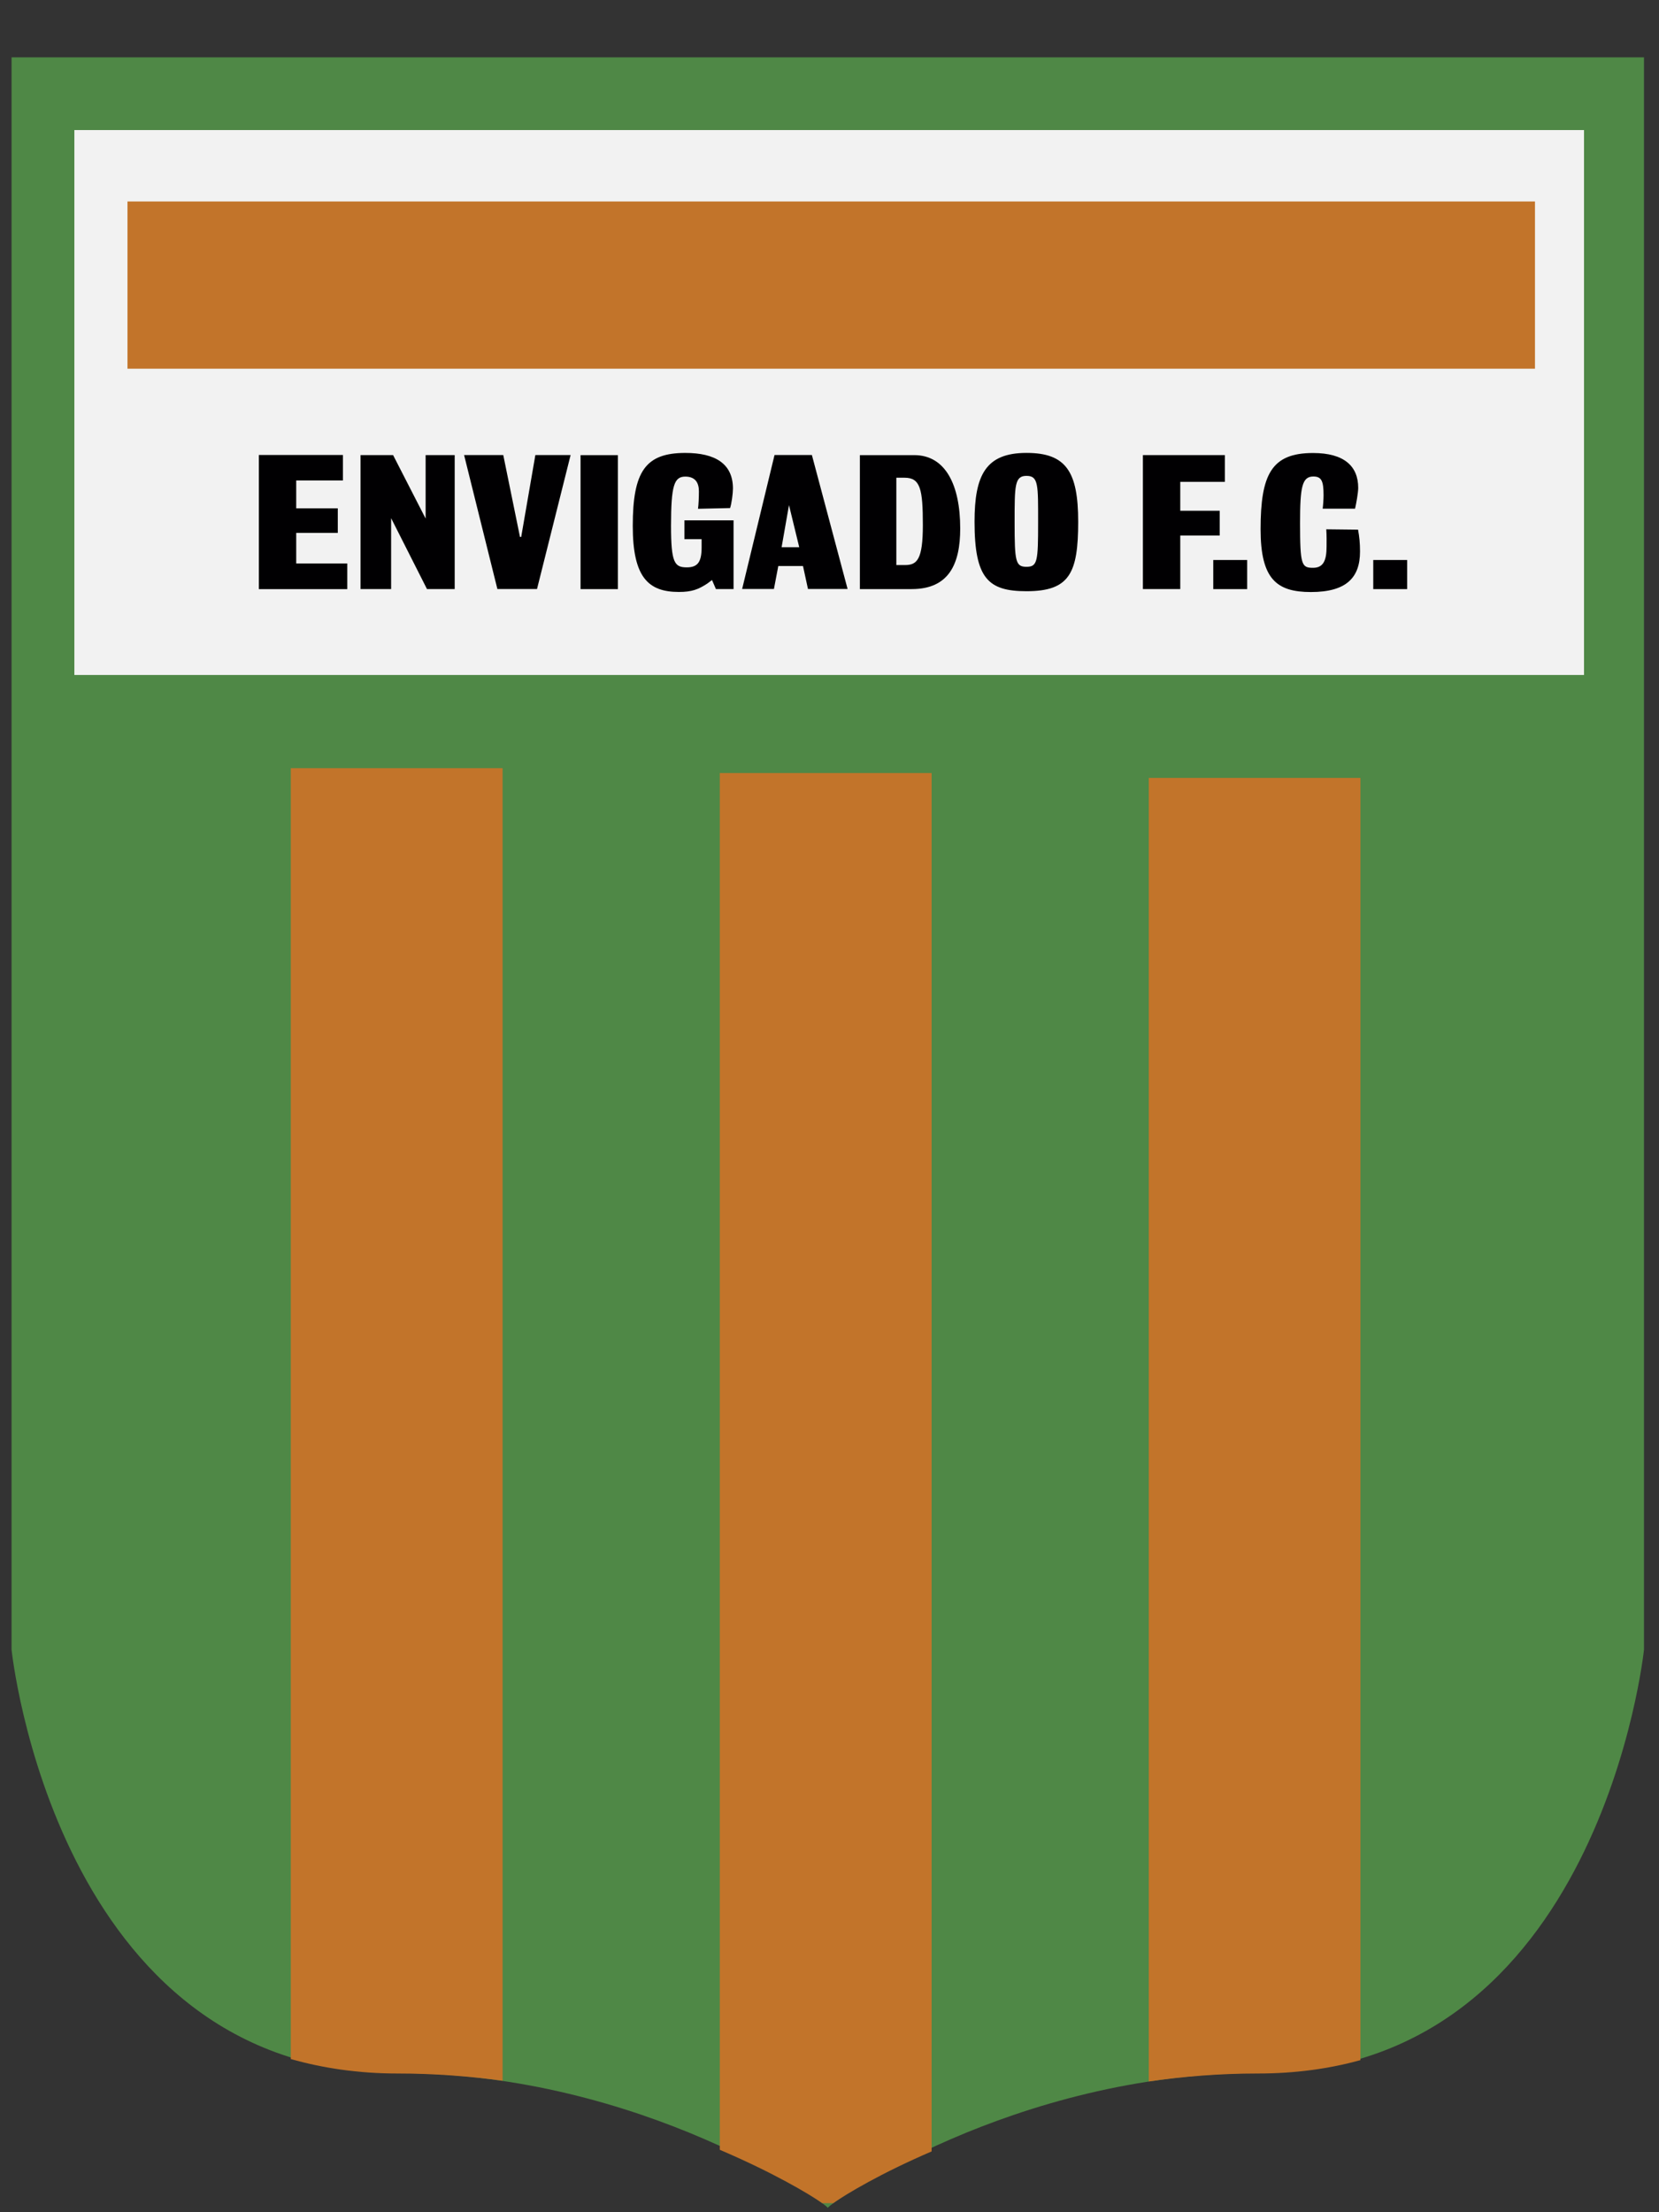 <?xml version="1.0" encoding="UTF-8" standalone="no"?>
<!-- Created with Inkscape (http://www.inkscape.org/) -->

<svg
   xmlns:dc="http://purl.org/dc/elements/1.1/"
   xmlns:cc="http://creativecommons.org/ns#"
   xmlns:rdf="http://www.w3.org/1999/02/22-rdf-syntax-ns#"
   xmlns:svg="http://www.w3.org/2000/svg"
   xmlns="http://www.w3.org/2000/svg"
   xmlns:xlink="http://www.w3.org/1999/xlink"
   xmlns:sodipodi="http://sodipodi.sourceforge.net/DTD/sodipodi-0.dtd"
   xmlns:inkscape="http://www.inkscape.org/namespaces/inkscape"
   width="150"
   height="200"
   id="svg59190"
   version="1.1"
   inkscape:version="0.48.4 r9939"
   sodipodi:docname="Envigado_F.C._logo.svg">
  <rect width="100%" height="100%" fill="#333333" stroke="none"/>
  <title
     id="title3222">Envigado FC logo</title>
  <defs
     id="defs59192">
    <clipPath
       clipPathUnits="userSpaceOnUse"
       id="clipPath65477">
      <path
         inkscape:connector-curvature="0"
         d="m 370.625,185.504 8.691,0 0,-6.425 -8.691,0 0,6.425 z"
         id="path65479" />
    </clipPath>
    <clipPath
       clipPathUnits="userSpaceOnUse"
       id="clipPath65481">
      <path
         inkscape:connector-curvature="0"
         d="m 374.969,179.079 c -2.492,0 -3.578,2.059 -3.549,2.684 0.027,0.626 -0.17,1.401 -0.795,2.421 l 0.926,1.255 c 0.57,-0.284 1.137,-0.427 1.683,-0.427 0.59,0 1.176,0.165 1.75,0.492 0.598,-0.323 1.17,-0.482 1.741,-0.482 0.535,0 1.082,0.139 1.662,0.424 l 0.929,-1.251 c -0.537,-0.805 -0.867,-1.554 -0.832,-2.353 0.026,-0.568 -1.023,-2.763 -3.515,-2.763"
         clip-rule="evenodd"
         id="path65483" />
    </clipPath>
    <mask
       maskUnits="userSpaceOnUse"
       x="0"
       y="0"
       width="1"
       height="1"
       id="mask65495">
      <g
         id="g65497">
        <g
           id="g65499">
          <g
             id="g65501">
            <g
               id="g65503">
              <path
                 inkscape:connector-curvature="0"
                 d="m -32768,32767 65535,0 0,-65534 -65535,0 0,65534 z"
                 style="fill:url(#linearGradient65489);stroke:none"
                 id="path65505" />
            </g>
          </g>
        </g>
      </g>
    </mask>
    <linearGradient
       x1="0"
       y1="0"
       x2="1"
       y2="0"
       gradientUnits="userSpaceOnUse"
       gradientTransform="matrix(0,6.425,6.425,0,374.971,179.079)"
       spreadMethod="pad"
       id="linearGradient65489">
      <stop
         style="stop-opacity:1;stop-color:#ffffff"
         offset="0"
         id="stop65491" />
      <stop
         style="stop-opacity:0;stop-color:#ffffff"
         offset="1"
         id="stop65493" />
    </linearGradient>
    <linearGradient
       x1="0"
       y1="0"
       x2="1"
       y2="0"
       gradientUnits="userSpaceOnUse"
       gradientTransform="matrix(0,6.425,6.425,0,374.971,179.079)"
       spreadMethod="pad"
       id="linearGradient65507">
      <stop
         style="stop-opacity:1;stop-color:#ffffff"
         offset="0"
         id="stop65509" />
      <stop
         style="stop-opacity:1;stop-color:#ffffff"
         offset="1"
         id="stop65511" />
    </linearGradient>
    <clipPath
       clipPathUnits="userSpaceOnUse"
       id="clipPath65417">
      <path
         inkscape:connector-curvature="0"
         d="m 369.458,186.273 10.654,0 0,-12.497 -10.654,0 0,12.497 z"
         id="path65419" />
    </clipPath>
    <clipPath
       clipPathUnits="userSpaceOnUse"
       id="clipPath65421">
      <path
         inkscape:connector-curvature="0"
         d="m 369.857,184.466 1.331,1.803 c 1.236,-0.739 2.388,-0.75 3.548,0.004 1.198,-0.723 2.244,-0.746 3.537,-0.003 l 1.338,-1.8 c -0.974,-1.377 -1.343,-2.444 -0.326,-3.935 1.104,-1.616 0.99,-2.699 0.32,-3.808 -0.253,-0.41 -0.931,-1.556 -2.828,-1.766 -0.529,-0.085 -1.769,-0.179 -2.035,-1.185 -0.467,1.105 -1.392,1.053 -2.125,1.182 -1.033,0.172 -1.885,0.738 -2.424,1.42 -1.009,1.357 -0.925,2.592 -0.072,4.139 0.336,0.607 1.344,1.505 -0.264,3.949"
         clip-rule="evenodd"
         id="path65423" />
    </clipPath>
    <mask
       maskUnits="userSpaceOnUse"
       x="0"
       y="0"
       width="1"
       height="1"
       id="mask65437">
      <g
         id="g65439">
        <g
           id="g65441">
          <g
             id="g65443">
            <g
               id="g65445">
              <path
                 inkscape:connector-curvature="0"
                 d="m -32768,32767 65535,0 0,-65534 -65535,0 0,65534 z"
                 style="fill:url(#linearGradient65429);stroke:none"
                 id="path65447" />
            </g>
          </g>
        </g>
      </g>
    </mask>
    <linearGradient
       x1="0"
       y1="0"
       x2="1"
       y2="0"
       gradientUnits="userSpaceOnUse"
       gradientTransform="matrix(0,12.497,12.497,0,374.785,173.776)"
       spreadMethod="pad"
       id="linearGradient65429">
      <stop
         style="stop-opacity:1;stop-color:#ffffff"
         offset="0"
         id="stop65431" />
      <stop
         style="stop-opacity:0;stop-color:#ffffff"
         offset="0.394"
         id="stop65433" />
      <stop
         style="stop-opacity:0;stop-color:#ffffff"
         offset="1"
         id="stop65435" />
    </linearGradient>
    <linearGradient
       x1="0"
       y1="0"
       x2="1"
       y2="0"
       gradientUnits="userSpaceOnUse"
       gradientTransform="matrix(0,12.497,12.497,0,374.785,173.776)"
       spreadMethod="pad"
       id="linearGradient65449">
      <stop
         style="stop-opacity:1;stop-color:#262424"
         offset="0"
         id="stop65451" />
      <stop
         style="stop-opacity:1;stop-color:#262424"
         offset="1"
         id="stop65453" />
    </linearGradient>
    <linearGradient
       inkscape:collect="always"
       xlink:href="#linearGradient65449"
       id="linearGradient59415"
       gradientUnits="userSpaceOnUse"
       gradientTransform="matrix(0,12.497,12.497,0,374.785,173.776)"
       spreadMethod="pad"
       x1="0"
       y1="0"
       x2="1"
       y2="0" />
    <linearGradient
       inkscape:collect="always"
       xlink:href="#linearGradient65507"
       id="linearGradient59417"
       gradientUnits="userSpaceOnUse"
       gradientTransform="matrix(0,6.425,6.425,0,374.971,179.079)"
       spreadMethod="pad"
       x1="0"
       y1="0"
       x2="1"
       y2="0" />
    <linearGradient
       inkscape:collect="always"
       xlink:href="#linearGradient65449"
       id="linearGradient59601"
       gradientUnits="userSpaceOnUse"
       gradientTransform="matrix(0,12.497,12.497,0,374.785,173.776)"
       spreadMethod="pad"
       x1="0"
       y1="0"
       x2="1"
       y2="0" />
    <linearGradient
       inkscape:collect="always"
       xlink:href="#linearGradient65449"
       id="linearGradient59613"
       gradientUnits="userSpaceOnUse"
       gradientTransform="matrix(0,12.497,12.497,0,374.785,173.776)"
       spreadMethod="pad"
       x1="0"
       y1="0"
       x2="1"
       y2="0" />
    <linearGradient
       inkscape:collect="always"
       xlink:href="#linearGradient65449"
       id="linearGradient59623"
       gradientUnits="userSpaceOnUse"
       gradientTransform="matrix(0,12.497,12.497,0,374.785,173.776)"
       spreadMethod="pad"
       x1="0"
       y1="0"
       x2="1"
       y2="0" />
    <clipPath
       clipPathUnits="userSpaceOnUse"
       id="clipPath66437">
      <path
         inkscape:connector-curvature="0"
         d="m 370.145,243.669 11.289,0 0,-7.105 -11.289,0 0,7.105 z"
         id="path66439" />
    </clipPath>
    <clipPath
       clipPathUnits="userSpaceOnUse"
       id="clipPath66441">
      <path
         inkscape:connector-curvature="0"
         d="m 375.906,236.564 c -3.695,0 -4.66,3.532 -5.08,4.53 -0.199,0.467 -0.424,0.816 -0.681,1.059 l 1.353,1.466 c 0.522,-0.4 1.285,-0.636 2.094,-0.636 0.816,0 1.566,0.243 2.131,0.686 0.756,-0.542 1.562,-0.659 2.121,-0.659 0.81,0 1.619,0.248 2.129,0.643 l 1.461,-1.415 c -0.278,-0.438 -0.485,-0.804 -0.635,-1.201 -0.348,-0.793 -1.197,-4.473 -4.893,-4.473"
         clip-rule="evenodd"
         id="path66443" />
    </clipPath>
    <mask
       maskUnits="userSpaceOnUse"
       x="0"
       y="0"
       width="1"
       height="1"
       id="mask66455">
      <g
         id="g66457">
        <g
           id="g66459">
          <g
             id="g66461">
            <g
               id="g66463">
              <path
                 inkscape:connector-curvature="0"
                 d="m -32768,32767 65535,0 0,-65534 -65535,0 0,65534 z"
                 style="fill:url(#linearGradient66449);stroke:none"
                 id="path66465" />
            </g>
          </g>
        </g>
      </g>
    </mask>
    <linearGradient
       x1="0"
       y1="0"
       x2="1"
       y2="0"
       gradientUnits="userSpaceOnUse"
       gradientTransform="matrix(0,7.104,7.104,0,375.789,236.564)"
       spreadMethod="pad"
       id="linearGradient66449">
      <stop
         style="stop-opacity:1;stop-color:#ffffff"
         offset="0"
         id="stop66451" />
      <stop
         style="stop-opacity:0;stop-color:#ffffff"
         offset="1"
         id="stop66453" />
    </linearGradient>
    <linearGradient
       x1="0"
       y1="0"
       x2="1"
       y2="0"
       gradientUnits="userSpaceOnUse"
       gradientTransform="matrix(0,7.104,7.104,0,375.789,236.564)"
       spreadMethod="pad"
       id="linearGradient66467">
      <stop
         style="stop-opacity:1;stop-color:#ffffff"
         offset="0"
         id="stop66469" />
      <stop
         style="stop-opacity:1;stop-color:#ffffff"
         offset="1"
         id="stop66471" />
    </linearGradient>
    <clipPath
       clipPathUnits="userSpaceOnUse"
       id="clipPath66377">
      <path
         inkscape:connector-curvature="0"
         d="m 369.826,243.684 12.004,0 0,-12.137 -12.004,0 0,12.137 z"
         id="path66379" />
    </clipPath>
    <clipPath
       clipPathUnits="userSpaceOnUse"
       id="clipPath66381">
      <path
         inkscape:connector-curvature="0"
         d="m 375.895,231.547 c -0.301,0.272 -0.52,0.464 -0.739,0.573 -0.082,0.082 -0.164,0.136 -0.273,0.192 -0.192,0.108 -0.52,0.245 -0.766,0.272 -0.383,0.056 -0.681,0.056 -0.984,0.082 -1.639,0.109 -2.623,0.984 -3.061,2.324 -0.164,0.465 -0.191,0.903 -0.136,1.366 0.082,0.602 0.328,0.957 0.574,1.478 0.41,0.737 0.547,1.887 0.109,2.924 -0.164,0.383 -0.41,0.847 -0.793,1.121 l 1.641,1.777 c 0.902,-0.847 3.008,-1.066 4.236,0.028 1.477,-1.176 3.526,-0.711 4.264,0 l 1.722,-1.668 c -0.3,-0.465 -0.544,-0.875 -0.71,-1.313 -0.299,-0.682 -0.383,-1.366 -0.108,-2.213 0.108,-0.602 0.492,-0.876 0.654,-1.34 0.274,-0.656 0.358,-1.312 0.274,-1.886 -0.11,-0.547 -0.326,-1.012 -0.602,-1.45 -0.271,-0.355 -0.629,-0.627 -1.009,-0.82 -0.959,-0.437 -1.696,-0.383 -2.598,-0.601 -0.656,-0.137 -1.285,-0.492 -1.695,-0.846"
         clip-rule="evenodd"
         id="path66383" />
    </clipPath>
    <mask
       maskUnits="userSpaceOnUse"
       x="0"
       y="0"
       width="1"
       height="1"
       id="mask66397">
      <g
         id="g66399">
        <g
           id="g66401">
          <g
             id="g66403">
            <g
               id="g66405">
              <path
                 inkscape:connector-curvature="0"
                 d="m -32768,32767 65535,0 0,-65534 -65535,0 0,65534 z"
                 style="fill:url(#linearGradient66389);stroke:none"
                 id="path66407" />
            </g>
          </g>
        </g>
      </g>
    </mask>
    <linearGradient
       x1="0"
       y1="0"
       x2="1"
       y2="0"
       gradientUnits="userSpaceOnUse"
       gradientTransform="matrix(0,12.137,12.137,0,375.828,231.547)"
       spreadMethod="pad"
       id="linearGradient66389">
      <stop
         style="stop-opacity:1;stop-color:#ffffff"
         offset="0"
         id="stop66391" />
      <stop
         style="stop-opacity:0;stop-color:#ffffff"
         offset="0.394"
         id="stop66393" />
      <stop
         style="stop-opacity:0;stop-color:#ffffff"
         offset="1"
         id="stop66395" />
    </linearGradient>
    <linearGradient
       x1="0"
       y1="0"
       x2="1"
       y2="0"
       gradientUnits="userSpaceOnUse"
       gradientTransform="matrix(0,12.137,12.137,0,375.828,231.547)"
       spreadMethod="pad"
       id="linearGradient66409">
      <stop
         style="stop-opacity:1;stop-color:#262424"
         offset="0"
         id="stop66411" />
      <stop
         style="stop-opacity:1;stop-color:#262424"
         offset="1"
         id="stop66413" />
    </linearGradient>
    <clipPath
       clipPathUnits="userSpaceOnUse"
       id="clipPath51351">
      <path
         inkscape:connector-curvature="0"
         d="m 180.598,225.004 11.672,0 0,-7.758 -11.672,0 0,7.758 z"
         id="path51353" />
    </clipPath>
    <clipPath
       clipPathUnits="userSpaceOnUse"
       id="clipPath51355">
      <path
         inkscape:connector-curvature="0"
         d="m 186.432,217.246 c -3.596,0 -4.905,3.289 -4.907,3.571 -0.002,0.277 -0.05,0.578 -0.173,0.916 -0.129,0.345 -0.338,0.73 -0.659,1.167 l -0.095,0.131 1.523,1.973 0.164,-0.087 c 0.389,-0.208 0.752,-0.364 1.096,-0.468 0.334,-0.1 0.654,-0.148 0.967,-0.148 0.32,0 0.636,0.053 0.959,0.155 0.33,0.103 0.664,0.261 1.017,0.468 l 0.108,0.062 0.109,-0.062 c 0.355,-0.207 0.689,-0.365 1.018,-0.468 0.322,-0.102 0.638,-0.155 0.959,-0.155 0.314,0 0.632,0.048 0.968,0.148 0.344,0.104 0.707,0.26 1.096,0.468 l 0.162,0.087 1.526,-1.973 -0.096,-0.131 c -0.322,-0.437 -0.529,-0.82 -0.658,-1.167 -0.123,-0.338 -0.172,-0.639 -0.174,-0.916 -0.002,-0.282 -1.313,-3.571 -4.91,-3.571"
         id="path51357" />
    </clipPath>
    <mask
       maskUnits="userSpaceOnUse"
       x="0"
       y="0"
       width="1"
       height="1"
       id="mask51369">
      <g
         id="g51371">
        <g
           id="g51373">
          <g
             id="g51375">
            <g
               id="g51377">
              <path
                 inkscape:connector-curvature="0"
                 d="m -32768,32767 65535,0 0,-65534 -65535,0 0,65534 z"
                 style="fill:url(#linearGradient51363);stroke:none"
                 id="path51379" />
            </g>
          </g>
        </g>
      </g>
    </mask>
    <linearGradient
       x1="0"
       y1="0"
       x2="1"
       y2="0"
       gradientUnits="userSpaceOnUse"
       gradientTransform="matrix(0,7.758,7.758,0,186.434,217.246)"
       spreadMethod="pad"
       id="linearGradient51363">
      <stop
         style="stop-opacity:1;stop-color:#ffffff"
         offset="0"
         id="stop51365" />
      <stop
         style="stop-opacity:0;stop-color:#ffffff"
         offset="1"
         id="stop51367" />
    </linearGradient>
    <linearGradient
       x1="0"
       y1="0"
       x2="1"
       y2="0"
       gradientUnits="userSpaceOnUse"
       gradientTransform="matrix(0,7.758,7.758,0,186.434,217.246)"
       spreadMethod="pad"
       id="linearGradient51381">
      <stop
         style="stop-opacity:1;stop-color:#ffffff"
         offset="0"
         id="stop51383" />
      <stop
         style="stop-opacity:1;stop-color:#ffffff"
         offset="1"
         id="stop51385" />
    </linearGradient>
    <clipPath
       clipPathUnits="userSpaceOnUse"
       id="clipPath51291">
      <path
         inkscape:connector-curvature="0"
         d="m 180.598,225.004 11.672,0 0,-11.912 -11.672,0 0,11.912 z"
         id="path51293" />
    </clipPath>
    <clipPath
       clipPathUnits="userSpaceOnUse"
       id="clipPath51295">
      <path
         inkscape:connector-curvature="0"
         d="m 186.432,213.092 -0.121,0.082 c -0.415,0.285 -0.834,0.537 -1.256,0.724 -0.416,0.186 -0.838,0.307 -1.272,0.334 -0.543,0.038 -1.043,0.189 -1.48,0.436 -0.451,0.252 -0.834,0.605 -1.119,1.029 -0.176,0.262 -0.317,0.55 -0.413,0.86 -0.095,0.3 -0.148,0.621 -0.158,0.953 -0.013,0.611 0.2,1.077 0.43,1.579 0.041,0.087 0.08,0.175 0.125,0.277 0.092,0.208 0.184,0.434 0.25,0.677 0.066,0.234 0.109,0.492 0.107,0.774 -0.002,0.277 -0.05,0.578 -0.173,0.916 -0.129,0.345 -0.338,0.73 -0.659,1.167 l -0.095,0.131 1.523,1.973 0.164,-0.087 c 0.389,-0.208 0.752,-0.364 1.096,-0.468 0.334,-0.1 0.654,-0.148 0.967,-0.148 0.32,0 0.636,0.053 0.959,0.155 0.33,0.103 0.664,0.261 1.017,0.468 l 0.108,0.062 0.109,-0.062 c 0.355,-0.207 0.689,-0.365 1.018,-0.468 0.322,-0.102 0.638,-0.155 0.959,-0.155 0.314,0 0.632,0.048 0.968,0.148 0.344,0.104 0.707,0.26 1.096,0.468 l 0.162,0.087 1.526,-1.973 -0.096,-0.131 c -0.322,-0.437 -0.529,-0.82 -0.658,-1.167 -0.123,-0.338 -0.172,-0.639 -0.174,-0.916 -0.002,-0.282 0.041,-0.54 0.105,-0.774 0.069,-0.243 0.16,-0.469 0.252,-0.677 0.043,-0.102 0.084,-0.19 0.123,-0.277 0.229,-0.502 0.446,-0.968 0.43,-1.579 -0.008,-0.332 -0.063,-0.653 -0.156,-0.953 -0.098,-0.31 -0.237,-0.598 -0.412,-0.86 -0.288,-0.424 -0.668,-0.777 -1.12,-1.029 -0.437,-0.247 -0.939,-0.398 -1.482,-0.436 -0.432,-0.027 -0.855,-0.148 -1.269,-0.334 -0.424,-0.187 -0.844,-0.439 -1.258,-0.724 l -0.123,-0.082 z"
         id="path51297" />
    </clipPath>
    <mask
       maskUnits="userSpaceOnUse"
       x="0"
       y="0"
       width="1"
       height="1"
       id="mask51311">
      <g
         id="g51313">
        <g
           id="g51315">
          <g
             id="g51317">
            <g
               id="g51319">
              <path
                 inkscape:connector-curvature="0"
                 d="m -32768,32767 65535,0 0,-65534 -65535,0 0,65534 z"
                 style="fill:url(#linearGradient51303);stroke:none"
                 id="path51321" />
            </g>
          </g>
        </g>
      </g>
    </mask>
    <linearGradient
       x1="0"
       y1="0"
       x2="1"
       y2="0"
       gradientUnits="userSpaceOnUse"
       gradientTransform="matrix(0,11.912,11.912,0,186.434,213.092)"
       spreadMethod="pad"
       id="linearGradient51303">
      <stop
         style="stop-opacity:1;stop-color:#ffffff"
         offset="0"
         id="stop51305" />
      <stop
         style="stop-opacity:0;stop-color:#ffffff"
         offset="0.394"
         id="stop51307" />
      <stop
         style="stop-opacity:0;stop-color:#ffffff"
         offset="1"
         id="stop51309" />
    </linearGradient>
    <linearGradient
       x1="0"
       y1="0"
       x2="1"
       y2="0"
       gradientUnits="userSpaceOnUse"
       gradientTransform="matrix(0,11.912,11.912,0,186.434,213.092)"
       spreadMethod="pad"
       id="linearGradient51323">
      <stop
         style="stop-opacity:1;stop-color:#262424"
         offset="0"
         id="stop51325" />
      <stop
         style="stop-opacity:1;stop-color:#262424"
         offset="1"
         id="stop51327" />
    </linearGradient>
    <linearGradient
       inkscape:collect="always"
       xlink:href="#linearGradient51381"
       id="linearGradient60147"
       gradientUnits="userSpaceOnUse"
       gradientTransform="matrix(0,7.758,7.758,0,186.434,217.246)"
       spreadMethod="pad"
       x1="0"
       y1="0"
       x2="1"
       y2="0" />
    <linearGradient
       inkscape:collect="always"
       xlink:href="#linearGradient51323"
       id="linearGradient60149"
       gradientUnits="userSpaceOnUse"
       gradientTransform="matrix(0,11.912,11.912,0,186.434,213.092)"
       spreadMethod="pad"
       x1="0"
       y1="0"
       x2="1"
       y2="0" />
    <linearGradient
       inkscape:collect="always"
       xlink:href="#linearGradient51323"
       id="linearGradient60189"
       gradientUnits="userSpaceOnUse"
       gradientTransform="matrix(0,11.912,11.912,0,186.434,213.092)"
       spreadMethod="pad"
       x1="0"
       y1="0"
       x2="1"
       y2="0" />
    <linearGradient
       inkscape:collect="always"
       xlink:href="#linearGradient51381"
       id="linearGradient60191"
       gradientUnits="userSpaceOnUse"
       gradientTransform="matrix(0,7.758,7.758,0,186.434,217.246)"
       spreadMethod="pad"
       x1="0"
       y1="0"
       x2="1"
       y2="0" />
    <mask
       maskUnits="userSpaceOnUse"
       x="0"
       y="0"
       width="1"
       height="1"
       id="mask77525">
      <g
         id="g77527">
        <g
           style="opacity:0.72"
           clip-path="url(#clipPath77485)"
           id="g77529">
          <g
             id="g77531">
            <g
               id="g77533" />
            <g
               id="g77535">
              <g
                 clip-path="url(#clipPath77489)"
                 id="g77537">
                <g
                   id="g77539">
                  <g
                     clip-path="url(#clipPath77493)"
                     id="g77541">
                    <g
                       id="g77543">
                      <g
                         id="g77545" />
                      <g
                         mask="url(#mask77505)"
                         id="g77547">
                        <g
                           id="g77549">
                          <path
                             inkscape:connector-curvature="0"
                             d="m 378.016,221.352 -1.151,4.016 -0.021,0.069 -0.071,0 -4.339,0 -0.073,0 -0.019,-0.069 -1.112,-3.881 c 0,0 0.229,-4.593 3.397,-4.593 3.168,0 3.389,4.458 3.389,4.458"
                             style="fill:url(#linearGradient77519);fill-rule:evenodd;stroke:none"
                             id="path77551" />
                        </g>
                      </g>
                    </g>
                  </g>
                </g>
              </g>
            </g>
          </g>
        </g>
      </g>
    </mask>
    <clipPath
       clipPathUnits="userSpaceOnUse"
       id="clipPath77485">
      <path
         inkscape:connector-curvature="0"
         d="m 371.23,225.437 6.786,0 0,-8.543 -6.786,0 0,8.543 z"
         id="path77487" />
    </clipPath>
    <clipPath
       clipPathUnits="userSpaceOnUse"
       id="clipPath77489">
      <path
         inkscape:connector-curvature="0"
         d="m 371.23,225.437 6.786,0 0,-8.543 -6.786,0 0,8.543 z"
         id="path77491" />
    </clipPath>
    <clipPath
       clipPathUnits="userSpaceOnUse"
       id="clipPath77493">
      <path
         inkscape:connector-curvature="0"
         d="m 378.016,221.352 -1.151,4.016 -0.021,0.069 -0.071,0 -4.339,0 -0.073,0 -0.019,-0.069 -1.112,-3.881 c 0,0 0.229,-4.593 3.397,-4.593 3.168,0 3.389,4.458 3.389,4.458"
         clip-rule="evenodd"
         id="path77495" />
    </clipPath>
    <mask
       maskUnits="userSpaceOnUse"
       x="0"
       y="0"
       width="1"
       height="1"
       id="mask77505">
      <g
         id="g77507">
        <g
           clip-path="url(#clipPath77497)"
           id="g77509">
          <g
             id="g77511">
            <g
               id="g77513" />
            <g
               id="g77515">
              <g
                 clip-path="url(#clipPath77501)"
                 id="g77517" />
            </g>
          </g>
        </g>
      </g>
    </mask>
    <clipPath
       clipPathUnits="userSpaceOnUse"
       id="clipPath77497">
      <path
         inkscape:connector-curvature="0"
         d="m -24278,24995 32766,0 0,-32766 -32766,0 0,32766 z"
         id="path77499" />
    </clipPath>
    <clipPath
       clipPathUnits="userSpaceOnUse"
       id="clipPath77501">
      <path
         inkscape:connector-curvature="0"
         d="m -24278,24995 32766,0 0,-32766 -32766,0 0,32766 z"
         id="path77503" />
    </clipPath>
    <linearGradient
       x1="0"
       y1="0"
       x2="1"
       y2="0"
       gradientUnits="userSpaceOnUse"
       gradientTransform="matrix(0,-8.543,-8.543,0,374.623,225.437)"
       spreadMethod="pad"
       id="linearGradient77519">
      <stop
         style="stop-opacity:1;stop-color:#262424"
         offset="0"
         id="stop77521" />
      <stop
         style="stop-opacity:1;stop-color:#ffffff"
         offset="1"
         id="stop77523" />
    </linearGradient>
    <clipPath
       clipPathUnits="userSpaceOnUse"
       id="clipPath77557">
      <path
         inkscape:connector-curvature="0"
         d="m 371.23,225.437 6.786,0 0,-8.543 -6.786,0 0,8.543 z"
         id="path77559" />
    </clipPath>
    <linearGradient
       x1="0"
       y1="0"
       x2="1"
       y2="0"
       gradientUnits="userSpaceOnUse"
       gradientTransform="matrix(0,-8.543,-8.543,0,374.623,225.437)"
       spreadMethod="pad"
       id="linearGradient77565">
      <stop
         style="stop-opacity:1;stop-color:#ffffff"
         offset="0"
         id="stop77567" />
      <stop
         style="stop-opacity:1;stop-color:#ffffff"
         offset="1"
         id="stop77569" />
    </linearGradient>
    <clipPath
       clipPathUnits="userSpaceOnUse"
       id="clipPath77427">
      <path
         inkscape:connector-curvature="0"
         d="m 369.457,225.696 10.287,0 0,-11.688 -10.287,0 0,11.688 z"
         id="path77429" />
    </clipPath>
    <clipPath
       clipPathUnits="userSpaceOnUse"
       id="clipPath77431">
      <path
         inkscape:connector-curvature="0"
         d="m 379.729,216.103 -2.727,9.521 -0.022,0.072 -0.076,0 -4.603,0 -0.076,0 -0.022,-0.072 -2.726,-9.521 -0.02,-0.057 0.043,-0.043 1.938,-1.965 0.029,-0.03 0.043,0 6.181,0 0.043,0 0.03,0.03 1.937,1.965 0.043,0.043 -0.015,0.057 z"
         clip-rule="evenodd"
         id="path77433" />
    </clipPath>
    <mask
       maskUnits="userSpaceOnUse"
       x="0"
       y="0"
       width="1"
       height="1"
       id="mask77445">
      <g
         id="g77447">
        <g
           id="g77449">
          <g
             id="g77451">
            <g
               id="g77453">
              <path
                 inkscape:connector-curvature="0"
                 d="m -32768,32767 65535,0 0,-65534 -65535,0 0,65534 z"
                 style="fill:url(#linearGradient77439);stroke:none"
                 id="path77455" />
            </g>
          </g>
        </g>
      </g>
    </mask>
    <linearGradient
       x1="0"
       y1="0"
       x2="1"
       y2="0"
       gradientUnits="userSpaceOnUse"
       gradientTransform="matrix(0,-11.688,-11.688,0,374.601,225.696)"
       spreadMethod="pad"
       id="linearGradient77439">
      <stop
         style="stop-opacity:0;stop-color:#ffffff"
         offset="0"
         id="stop77441" />
      <stop
         style="stop-opacity:1;stop-color:#ffffff"
         offset="1"
         id="stop77443" />
    </linearGradient>
    <linearGradient
       x1="0"
       y1="0"
       x2="1"
       y2="0"
       gradientUnits="userSpaceOnUse"
       gradientTransform="matrix(0,-11.688,-11.688,0,374.601,225.696)"
       spreadMethod="pad"
       id="linearGradient77457">
      <stop
         style="stop-opacity:1;stop-color:#262424"
         offset="0"
         id="stop77459" />
      <stop
         style="stop-opacity:1;stop-color:#262424"
         offset="1"
         id="stop77461" />
    </linearGradient>
    <linearGradient
       inkscape:collect="always"
       xlink:href="#linearGradient77457"
       id="linearGradient60547"
       gradientUnits="userSpaceOnUse"
       gradientTransform="matrix(0,-11.688,-11.688,0,374.601,225.696)"
       spreadMethod="pad"
       x1="0"
       y1="0"
       x2="1"
       y2="0" />
    <linearGradient
       inkscape:collect="always"
       xlink:href="#linearGradient77565"
       id="linearGradient60566"
       gradientUnits="userSpaceOnUse"
       gradientTransform="matrix(0,-8.543,-8.543,0,374.623,225.437)"
       spreadMethod="pad"
       x1="0"
       y1="0"
       x2="1"
       y2="0" />
    <clipPath
       clipPathUnits="userSpaceOnUse"
       id="clipPath73115">
      <path
         inkscape:connector-curvature="0"
         d="m 369.682,132.577 10.546,0 0,-7.014 -10.546,0 0,7.014 z"
         id="path73117" />
    </clipPath>
    <clipPath
       clipPathUnits="userSpaceOnUse"
       id="clipPath73119">
      <path
         inkscape:connector-curvature="0"
         d="m 374.955,125.563 c 3.903,0 5.273,3.008 5.273,3.008 l 0,4.006 -10.546,0 0,-4.006 c 0,0 1.369,-3.008 5.273,-3.008"
         id="path73121" />
    </clipPath>
    <mask
       maskUnits="userSpaceOnUse"
       x="0"
       y="0"
       width="1"
       height="1"
       id="mask73133">
      <g
         id="g73135">
        <g
           id="g73137">
          <g
             id="g73139">
            <g
               id="g73141">
              <path
                 inkscape:connector-curvature="0"
                 d="m -32768,32767 65535,0 0,-65534 -65535,0 0,65534 z"
                 style="fill:url(#linearGradient73127);stroke:none"
                 id="path73143" />
            </g>
          </g>
        </g>
      </g>
    </mask>
    <linearGradient
       x1="0"
       y1="0"
       x2="1"
       y2="0"
       gradientUnits="userSpaceOnUse"
       gradientTransform="matrix(0,7.014,7.014,0,374.955,125.563)"
       spreadMethod="pad"
       id="linearGradient73127">
      <stop
         style="stop-opacity:1;stop-color:#ffffff"
         offset="0"
         id="stop73129" />
      <stop
         style="stop-opacity:0;stop-color:#ffffff"
         offset="1"
         id="stop73131" />
    </linearGradient>
    <linearGradient
       x1="0"
       y1="0"
       x2="1"
       y2="0"
       gradientUnits="userSpaceOnUse"
       gradientTransform="matrix(0,7.014,7.014,0,374.955,125.563)"
       spreadMethod="pad"
       id="linearGradient73145">
      <stop
         style="stop-opacity:1;stop-color:#ffffff"
         offset="0"
         id="stop73147" />
      <stop
         style="stop-opacity:1;stop-color:#ffffff"
         offset="1"
         id="stop73149" />
    </linearGradient>
    <clipPath
       clipPathUnits="userSpaceOnUse"
       id="clipPath73055">
      <path
         inkscape:connector-curvature="0"
         d="m 369.537,132.763 10.836,0 0,-11.895 -10.836,0 0,11.895 z"
         id="path73057" />
    </clipPath>
    <clipPath
       clipPathUnits="userSpaceOnUse"
       id="clipPath73059">
      <path
         inkscape:connector-curvature="0"
         d="m 374.955,120.868 c 0,0.02 1.23,0.746 2.855,0.746 2.271,0 2.563,2.342 2.563,2.342 l 0,8.807 -10.836,0 0,-8.807 c 0,0 0.291,-2.342 2.563,-2.342 1.625,0 2.855,-0.726 2.855,-0.746"
         id="path73061" />
    </clipPath>
    <mask
       maskUnits="userSpaceOnUse"
       x="0"
       y="0"
       width="1"
       height="1"
       id="mask73075">
      <g
         id="g73077">
        <g
           id="g73079">
          <g
             id="g73081">
            <g
               id="g73083">
              <path
                 inkscape:connector-curvature="0"
                 d="m -32768,32767 65535,0 0,-65534 -65535,0 0,65534 z"
                 style="fill:url(#linearGradient73067);stroke:none"
                 id="path73085" />
            </g>
          </g>
        </g>
      </g>
    </mask>
    <linearGradient
       x1="0"
       y1="0"
       x2="1"
       y2="0"
       gradientUnits="userSpaceOnUse"
       gradientTransform="matrix(0,11.895,11.895,0,374.955,120.868)"
       spreadMethod="pad"
       id="linearGradient73067">
      <stop
         style="stop-opacity:1;stop-color:#ffffff"
         offset="0"
         id="stop73069" />
      <stop
         style="stop-opacity:0;stop-color:#ffffff"
         offset="0.394"
         id="stop73071" />
      <stop
         style="stop-opacity:0;stop-color:#ffffff"
         offset="1"
         id="stop73073" />
    </linearGradient>
    <linearGradient
       x1="0"
       y1="0"
       x2="1"
       y2="0"
       gradientUnits="userSpaceOnUse"
       gradientTransform="matrix(0,11.895,11.895,0,374.955,120.868)"
       spreadMethod="pad"
       id="linearGradient73087">
      <stop
         style="stop-opacity:1;stop-color:#262424"
         offset="0"
         id="stop73089" />
      <stop
         style="stop-opacity:1;stop-color:#262424"
         offset="1"
         id="stop73091" />
    </linearGradient>
  </defs>
  <sodipodi:namedview
     id="base"
     pagecolor="#ffffff"
     bordercolor="#666666"
     borderopacity="1.0"
     inkscape:pageopacity="0.0"
     inkscape:pageshadow="2"
     inkscape:zoom="1"
     inkscape:cx="133.43476"
     inkscape:cy="116.52037"
     inkscape:document-units="px"
     inkscape:current-layer="layer1"
     showgrid="false"
     inkscape:window-width="1600"
     inkscape:window-height="844"
     inkscape:window-x="-4"
     inkscape:window-y="-4"
     inkscape:window-maximized="1"
     inkscape:showpageshadow="false">
    <inkscape:grid
       type="xygrid"
       id="grid3220"
       empspacing="5"
       visible="true"
       enabled="true"
       snapvisiblegridlinesonly="true" />
  </sodipodi:namedview>
  <g
     inkscape:label="Capa 1"
     inkscape:groupmode="layer"
     id="layer1"
     transform="translate(0,-852.362)">
    <flowRoot
       xml:space="preserve"
       id="flowRoot3833-4-4"
       style="font-size:24px;font-style:normal;font-variant:normal;font-weight:bold;font-stretch:normal;line-height:125%;letter-spacing:0px;word-spacing:0px;fill:#f9f9f9;fill-opacity:1;stroke:none;font-family:Georgia;-inkscape-font-specification:Georgia Bold"
       transform="matrix(1.479,0,0,1.722,831.543,1245.205)"
       inkscape:export-filename="C:\Users\leonmario\Pictures\Escudos buena resolucion\logomedellin.png"
       inkscape:export-xdpi="180.61183"
       inkscape:export-ydpi="180.61183"><flowRegion
         id="flowRegion3835-5-1"><rect
           id="rect3837-5-1"
           width="31.113"
           height="47.023"
           x="3.182"
           y="9.137"
           style="font-size:24px;font-style:normal;font-variant:normal;font-weight:bold;font-stretch:normal;fill:#f9f9f9;font-family:Georgia;-inkscape-font-specification:Georgia Bold" /></flowRegion><flowPara
         id="flowPara3839-1-3">M</flowPara></flowRoot>    <flowRoot
       xml:space="preserve"
       id="flowRoot3851-7-7"
       style="font-size:14px;font-style:normal;font-variant:normal;font-weight:bold;font-stretch:normal;line-height:125%;letter-spacing:0px;word-spacing:0px;fill:#f9f9f9;fill-opacity:1;stroke:none;font-family:Georgia;-inkscape-font-specification:Georgia Bold"
       transform="matrix(3.129,0,0,3.277,840.71,1011.169)"
       inkscape:export-filename="C:\Users\leonmario\Pictures\Escudos buena resolucion\logomedellin.png"
       inkscape:export-xdpi="180.61183"
       inkscape:export-ydpi="180.61183"><flowRegion
         id="flowRegion3853-6-9"><rect
           id="rect3855-1-3"
           width="11.314"
           height="19.799"
           x="-10.253"
           y="64.645"
           style="font-size:14px;font-style:normal;font-variant:normal;font-weight:bold;font-stretch:normal;fill:#f9f9f9;font-family:Georgia;-inkscape-font-specification:Georgia Bold" /></flowRegion><flowPara
         id="flowPara3857-4-1">I</flowPara></flowRoot>    <g
       id="g60841"
       transform="matrix(0.73,0,0,0.876,-227.771,138.637)">
      <g
         transform="matrix(18.659,0,0,-18.659,414.541,1042.621)"
         id="g72989">
        <path
           inkscape:connector-curvature="0"
           id="path72991"
           style="fill:#4f8846;fill-opacity:1;fill-rule:nonzero;stroke:none"
           d="m 0,0 c 0,0.02 1.229,0.746 2.854,0.746 2.272,0 2.564,2.342 2.564,2.342 l 0,8.807 -10.836,0 0,-8.807 c 0,0 0.291,-2.342 2.563,-2.342 C -1.23,0.746 0,0.02 0,0" />
      </g>
      <path
         inkscape:connector-curvature="0"
         id="path72993"
         style="fill:#f2f2f2;fill-opacity:1;fill-rule:nonzero;stroke:none"
         d="m 508.207,884.416 -186.981,0 0,-56.238 186.981,0 0,56.238 z" />
      <g
         transform="matrix(18.659,0,0,-18.659,355.029,872.906)"
         id="g72995">
        <path
           inkscape:connector-curvature="0"
           id="path72997"
           style="fill:#010002;fill-opacity:1;fill-rule:nonzero;stroke:none"
           d="m 0,0 0,-0.142 -0.587,0 0,0.742 0.558,0 0,-0.141 -0.31,0 0,-0.154 0.276,0 0,-0.136 -0.276,0 L -0.339,0 0,0 z" />
      </g>
      <g
         transform="matrix(18.659,0,0,-18.659,360.459,875.548)"
         id="g72999">
        <path
           inkscape:connector-curvature="0"
           id="path73001"
           style="fill:#010002;fill-opacity:1;fill-rule:nonzero;stroke:none"
           d="m 0,0 -0.203,0 0,0.741 0.216,0 0.216,-0.351 0,0.351 0.193,0 L 0.422,0 0.238,0 0,0.392 0,0 z" />
      </g>
      <g
         transform="matrix(18.659,0,0,-18.659,382.689,861.718)"
         id="g73003">
        <path
           inkscape:connector-curvature="0"
           id="path73005"
           style="fill:#010002;fill-opacity:1;fill-rule:nonzero;stroke:none"
           d="m 0,0 -0.223,-0.741 -0.263,0 -0.221,0.741 0.26,0 0.111,-0.453 0.008,0 L -0.234,0 0,0 z" />
      </g>
      <path
         inkscape:connector-curvature="0"
         id="path73007"
         style="fill:#010002;fill-opacity:1;fill-rule:nonzero;stroke:none"
         d="m 383.92,861.727 4.627,0 0,13.827 -4.627,0 0,-13.827 z" />
      <g
         transform="matrix(18.659,0,0,-18.659,398.579,865.454)"
         id="g73009">
        <path
           inkscape:connector-curvature="0"
           id="path73011"
           style="fill:#010002;fill-opacity:1;fill-rule:nonzero;stroke:none"
           d="m 0,0 c 0,0.046 -0.023,0.081 -0.09,0.081 -0.074,0 -0.095,-0.047 -0.095,-0.272 0,-0.205 0.023,-0.23 0.105,-0.23 0.074,0 0.098,0.032 0.098,0.111 l 0,0.045 -0.114,0 0,0.104 0.326,0 0,-0.38 -0.117,0 -0.026,0.05 -0.032,-0.02 c -0.059,-0.032 -0.102,-0.046 -0.188,-0.046 -0.203,0 -0.306,0.081 -0.306,0.365 0,0.303 0.085,0.404 0.349,0.404 0.197,0 0.316,-0.059 0.316,-0.197 0,-0.027 -0.009,-0.084 -0.019,-0.108 L -0.006,-0.097 C -0.002,-0.075 0,-0.033 0,0" />
      </g>
      <g
         transform="matrix(18.659,0,0,-18.659,411.006,871.231)"
         id="g73013">
        <path
           inkscape:connector-curvature="0"
           id="path73015"
           style="fill:#010002;fill-opacity:1;fill-rule:nonzero;stroke:none"
           d="M 0,0 -0.068,0.233 -0.117,0 0,0 z m -0.164,0.51 0.248,0 0.237,-0.741 -0.263,0 -0.033,0.127 -0.164,0 -0.029,-0.127 -0.211,0 0.215,0.741 z" />
      </g>
      <g
         transform="matrix(18.659,0,0,-18.659,423.033,873.07)"
         id="g73017">
        <path
           inkscape:connector-curvature="0"
           id="path73019"
           style="fill:#010002;fill-opacity:1;fill-rule:nonzero;stroke:none"
           d="m 0,0 0.058,0 c 0.08,0 0.118,0.031 0.118,0.221 0,0.198 -0.016,0.262 -0.121,0.262 L 0,0.483 0,0 z m 0.102,-0.133 -0.344,0 0,0.741 0.361,0 c 0.205,0 0.305,-0.162 0.305,-0.406 0,-0.195 -0.074,-0.335 -0.322,-0.335" />
      </g>
      <g
         transform="matrix(18.659,0,0,-18.659,437.682,868.661)"
         id="g73021">
        <path
           inkscape:connector-curvature="0"
           id="path73023"
           style="fill:#010002;fill-opacity:1;fill-rule:nonzero;stroke:none"
           d="m 0,0 c 0,-0.217 0.006,-0.246 0.079,-0.246 0.073,0 0.077,0.031 0.077,0.246 0,0.206 0.003,0.257 -0.077,0.257 C 0,0.257 0,0.204 0,0 m 0.079,-0.381 c -0.253,0 -0.345,0.069 -0.345,0.384 0,0.258 0.074,0.381 0.345,0.381 0.263,0 0.343,-0.104 0.343,-0.381 0,-0.285 -0.058,-0.384 -0.343,-0.384" />
      </g>
      <g
         transform="matrix(18.659,0,0,-18.659,453.572,875.548)"
         id="g73025">
        <path
           inkscape:connector-curvature="0"
           id="path73027"
           style="fill:#010002;fill-opacity:1;fill-rule:nonzero;stroke:none"
           d="m 0,0 0,0.741 0.544,0 0,-0.148 -0.296,0 0,-0.16 0.262,0 0,-0.137 -0.262,0 L 0.248,0 0,0 z" />
      </g>
      <path
         inkscape:connector-curvature="0"
         id="path73029"
         style="fill:#010002;fill-opacity:1;fill-rule:nonzero;stroke:none"
         d="m 462.288,872.549 4.198,0 0,3.005 -4.198,0 0,-3.005 z" />
      <g
         transform="matrix(18.659,0,0,-18.659,475.948,865.854)"
         id="g73031">
        <path
           inkscape:connector-curvature="0"
           id="path73033"
           style="fill:#010002;fill-opacity:1;fill-rule:nonzero;stroke:none"
           d="m 0,0 c 0,0.079 -0.014,0.103 -0.068,0.103 -0.075,0 -0.088,-0.059 -0.088,-0.257 0,-0.233 0.01,-0.248 0.086,-0.248 0.067,0 0.09,0.038 0.09,0.118 0,0.031 0.001,0.055 -0.002,0.095 l 0.211,-0.002 c 0.009,-0.042 0.013,-0.074 0.013,-0.121 0,-0.144 -0.09,-0.224 -0.326,-0.224 -0.228,0 -0.334,0.072 -0.334,0.347 0,0.303 0.072,0.422 0.348,0.422 0.207,0 0.3,-0.073 0.3,-0.193 0,-0.025 -0.013,-0.087 -0.021,-0.115 l -0.215,0 C -0.003,-0.058 0,-0.023 0,0" />
      </g>
      <path
         inkscape:connector-curvature="0"
         id="path73035"
         style="fill:#010002;fill-opacity:1;fill-rule:nonzero;stroke:none"
         d="m 482.103,872.549 4.198,0 0,3.005 -4.198,0 0,-3.005 z" />
      <path
         inkscape:connector-curvature="0"
         id="path73037"
         style="fill:#c2742a;fill-opacity:1;fill-rule:nonzero;stroke:none"
         d="m 502.135,852.807 -174.33,0 0,-17.26 174.33,0 0,17.26 z" />
      <g
         transform="matrix(18.659,0,0,-18.659,348.032,884.422)"
         id="g73039">
        <path
           inkscape:connector-curvature="0"
           id="path73041"
           style="fill:#c2742a;fill-opacity:1;fill-rule:nonzero;stroke:none"
           d="M 0,-0.515 0,-7.655 c 0.212,-0.05 0.447,-0.08 0.709,-0.08 0.242,0 0.476,-0.015 0.697,-0.04 l 0,7.26 -1.406,0 z" />
      </g>
      <g
         transform="matrix(18.659,0,0,-18.659,401.167,884.422)"
         id="g73043">
        <path
           inkscape:connector-curvature="0"
           id="path73045"
           style="fill:#c2742a;fill-opacity:1;fill-rule:nonzero;stroke:none"
           d="M 0,-0.542 0,-8.157 C 0.352,-8.282 0.592,-8.401 0.68,-8.452 l 0.073,0 c 0.086,0.05 0.315,0.165 0.653,0.286 l 0,7.624 z"
           sodipodi:nodetypes="ccccccc" />
      </g>
      <g
         transform="matrix(18.659,0,0,-18.659,454.3,884.422)"
         id="g73047">
        <path
           inkscape:connector-curvature="0"
           id="path73049"
           style="fill:#c2742a;fill-opacity:1;fill-rule:nonzero;stroke:none"
           d="M 0,-0.569 0,-7.779 c 0.23,0.028 0.472,0.044 0.724,0.044 0.251,0 0.477,0.027 0.681,0.074 l 0,7.092 -1.405,0 z" />
      </g>
    </g>
  </g>
</svg>
